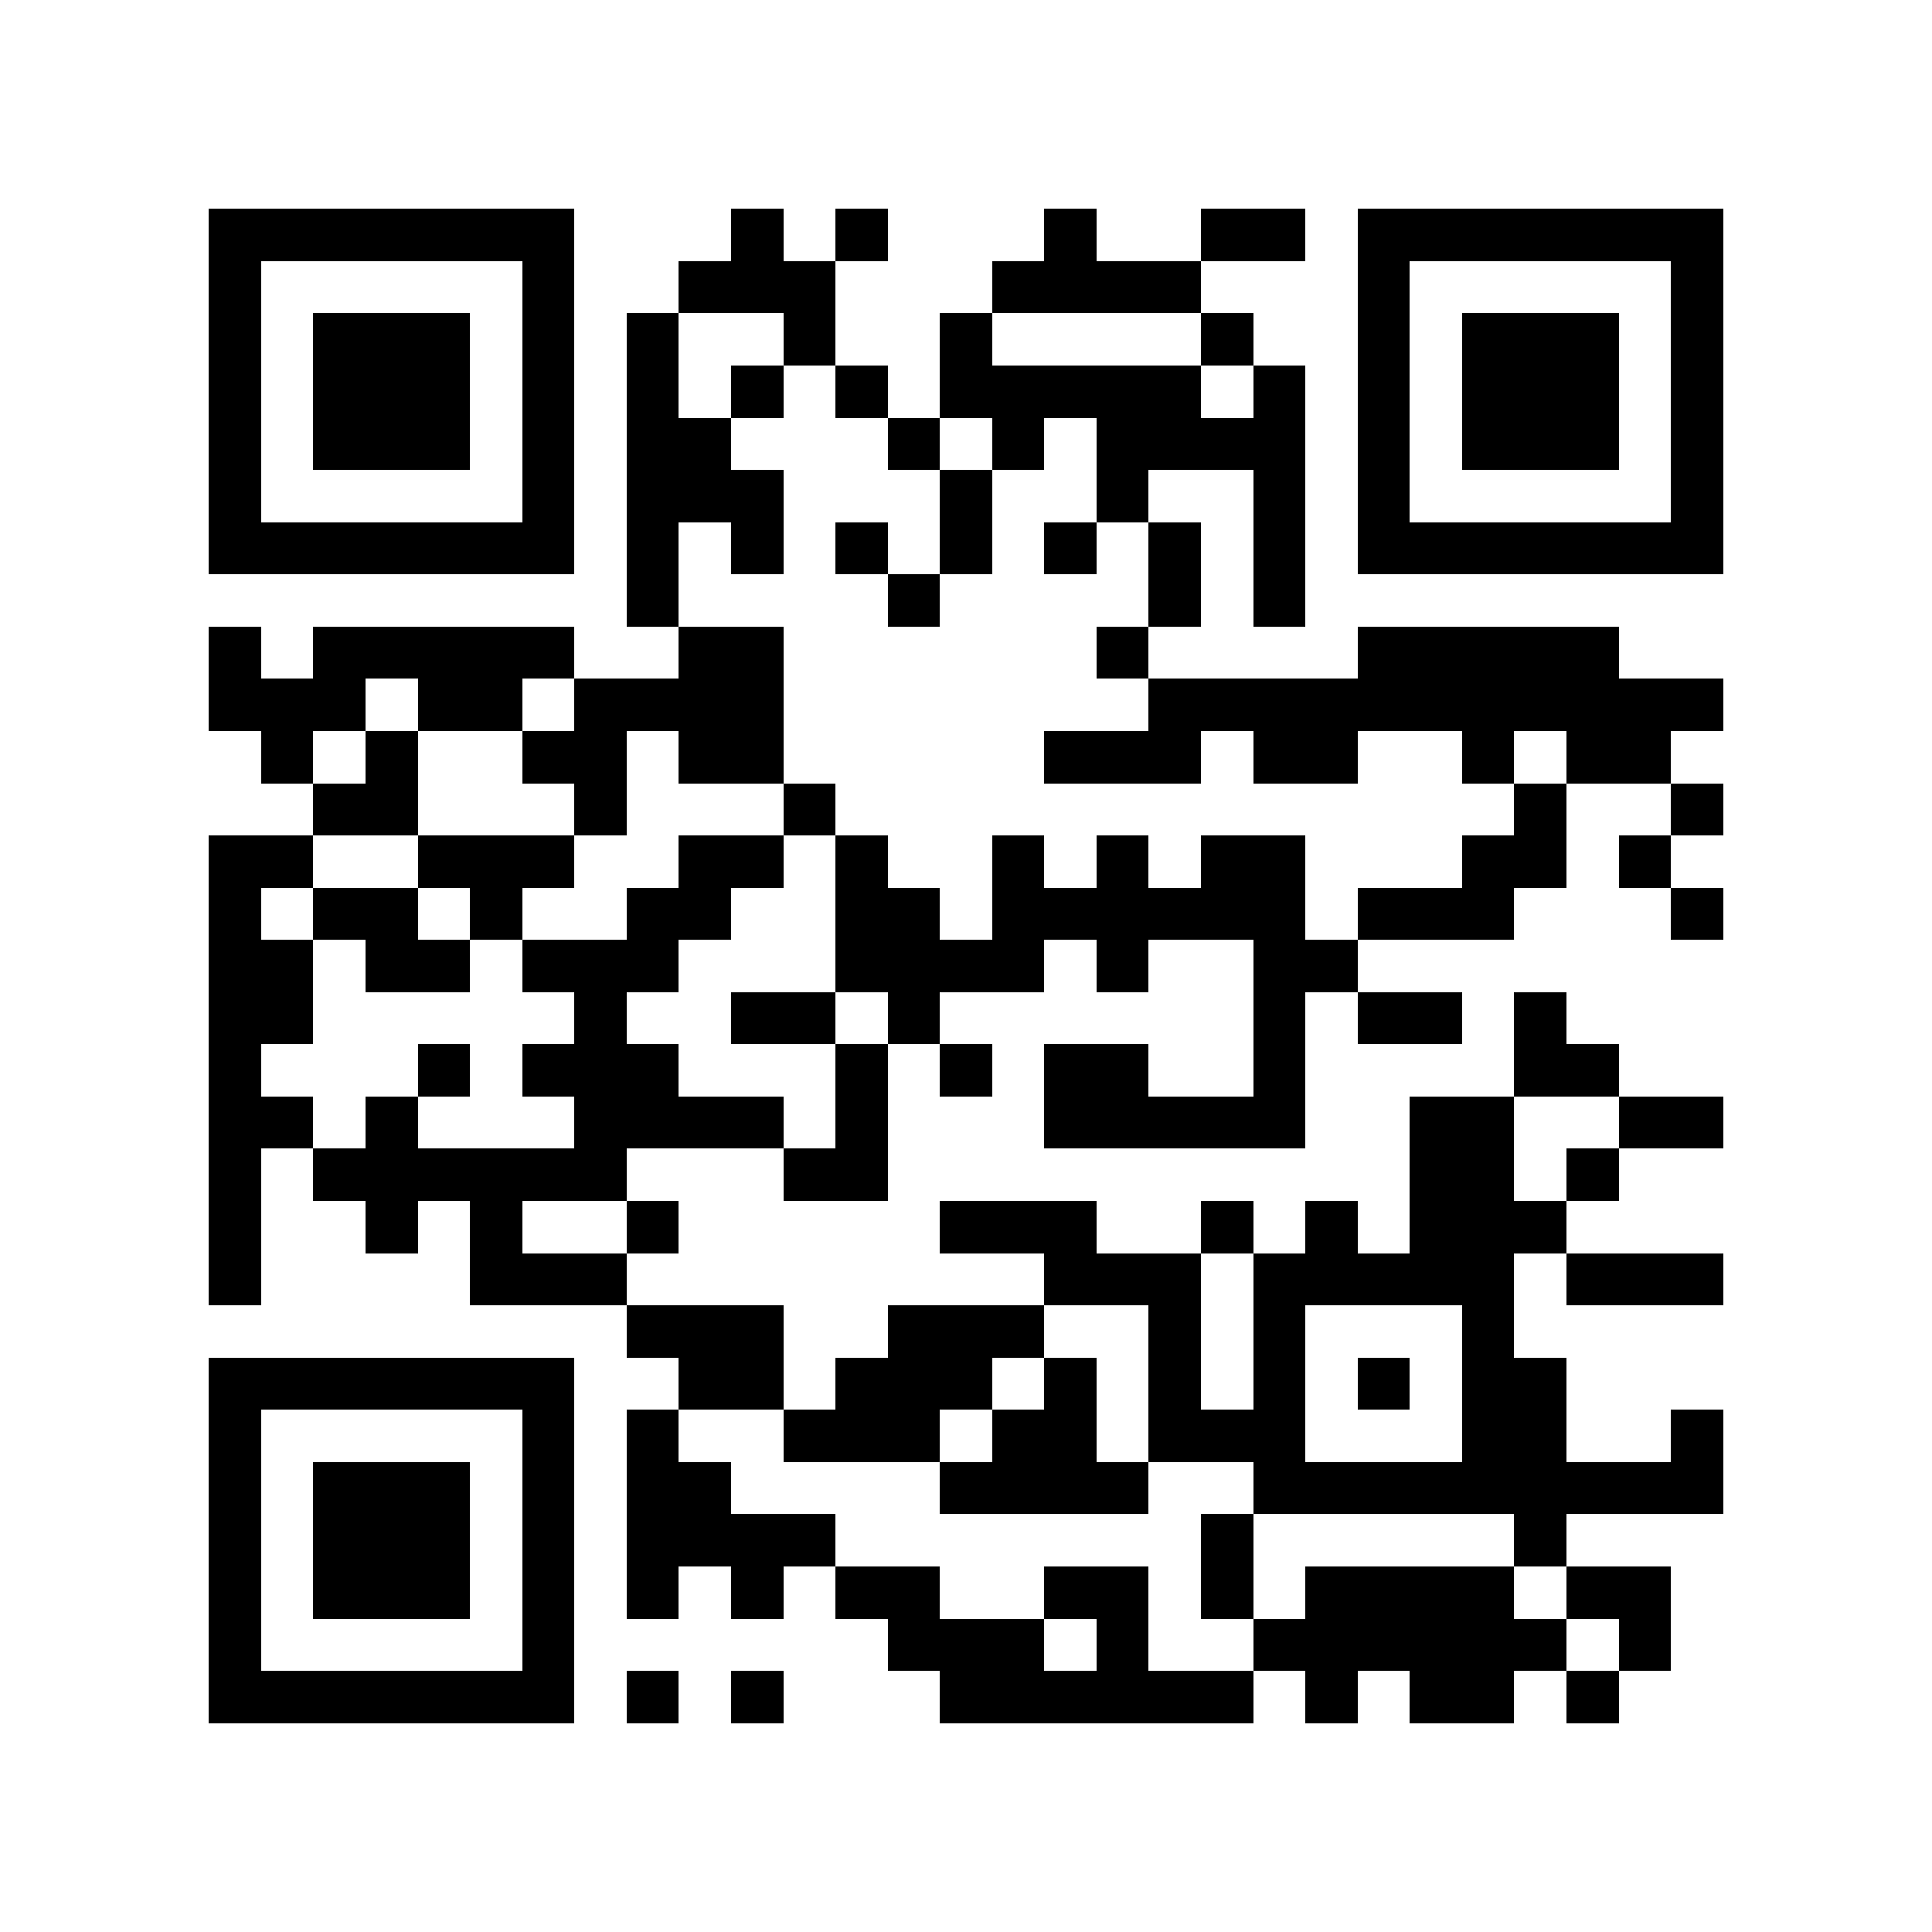 <?xml version="1.0" encoding="utf-8"?><!DOCTYPE svg PUBLIC "-//W3C//DTD SVG 1.1//EN" "http://www.w3.org/Graphics/SVG/1.1/DTD/svg11.dtd"><svg xmlns="http://www.w3.org/2000/svg" viewBox="0 0 37 37" shape-rendering="crispEdges"><path fill="#ffffff" d="M0 0h37v37H0z"/><path stroke="#000000" d="M4 4.5h7m3 0h1m1 0h1m3 0h1m2 0h2m1 0h7M4 5.5h1m5 0h1m2 0h3m3 0h4m3 0h1m5 0h1M4 6.5h1m1 0h3m1 0h1m1 0h1m2 0h1m2 0h1m4 0h1m2 0h1m1 0h3m1 0h1M4 7.5h1m1 0h3m1 0h1m1 0h1m1 0h1m1 0h1m1 0h5m1 0h1m1 0h1m1 0h3m1 0h1M4 8.5h1m1 0h3m1 0h1m1 0h2m3 0h1m1 0h1m1 0h4m1 0h1m1 0h3m1 0h1M4 9.5h1m5 0h1m1 0h3m3 0h1m2 0h1m2 0h1m1 0h1m5 0h1M4 10.5h7m1 0h1m1 0h1m1 0h1m1 0h1m1 0h1m1 0h1m1 0h1m1 0h7M12 11.5h1m4 0h1m4 0h1m1 0h1M4 12.5h1m1 0h5m2 0h2m6 0h1m4 0h5M4 13.5h3m1 0h2m1 0h4m7 0h11M5 14.5h1m1 0h1m2 0h2m1 0h2m5 0h3m1 0h2m2 0h1m1 0h2M6 15.5h2m3 0h1m3 0h1m13 0h1m2 0h1M4 16.5h2m2 0h3m2 0h2m1 0h1m2 0h1m1 0h1m1 0h2m3 0h2m1 0h1M4 17.5h1m1 0h2m1 0h1m2 0h2m2 0h2m1 0h6m1 0h3m3 0h1M4 18.5h2m1 0h2m1 0h3m3 0h4m1 0h1m2 0h2M4 19.5h2m5 0h1m2 0h2m1 0h1m6 0h1m1 0h2m1 0h1M4 20.5h1m3 0h1m1 0h3m3 0h1m1 0h1m1 0h2m2 0h1m4 0h2M4 21.5h2m1 0h1m3 0h4m1 0h1m3 0h5m2 0h2m2 0h2M4 22.5h1m1 0h6m3 0h2m10 0h2m1 0h1M4 23.5h1m2 0h1m1 0h1m2 0h1m5 0h3m2 0h1m1 0h1m1 0h3M4 24.5h1m4 0h3m8 0h3m1 0h5m1 0h3M12 25.5h3m2 0h3m2 0h1m1 0h1m3 0h1M4 26.5h7m2 0h2m1 0h3m1 0h1m1 0h1m1 0h1m1 0h1m1 0h2M4 27.5h1m5 0h1m1 0h1m2 0h3m1 0h2m1 0h3m3 0h2m2 0h1M4 28.5h1m1 0h3m1 0h1m1 0h2m4 0h4m2 0h9M4 29.5h1m1 0h3m1 0h1m1 0h4m7 0h1m5 0h1M4 30.5h1m1 0h3m1 0h1m1 0h1m1 0h1m1 0h2m2 0h2m1 0h1m1 0h4m1 0h2M4 31.5h1m5 0h1m6 0h3m1 0h1m2 0h6m1 0h1M4 32.5h7m1 0h1m1 0h1m3 0h6m1 0h1m1 0h2m1 0h1"/></svg>

